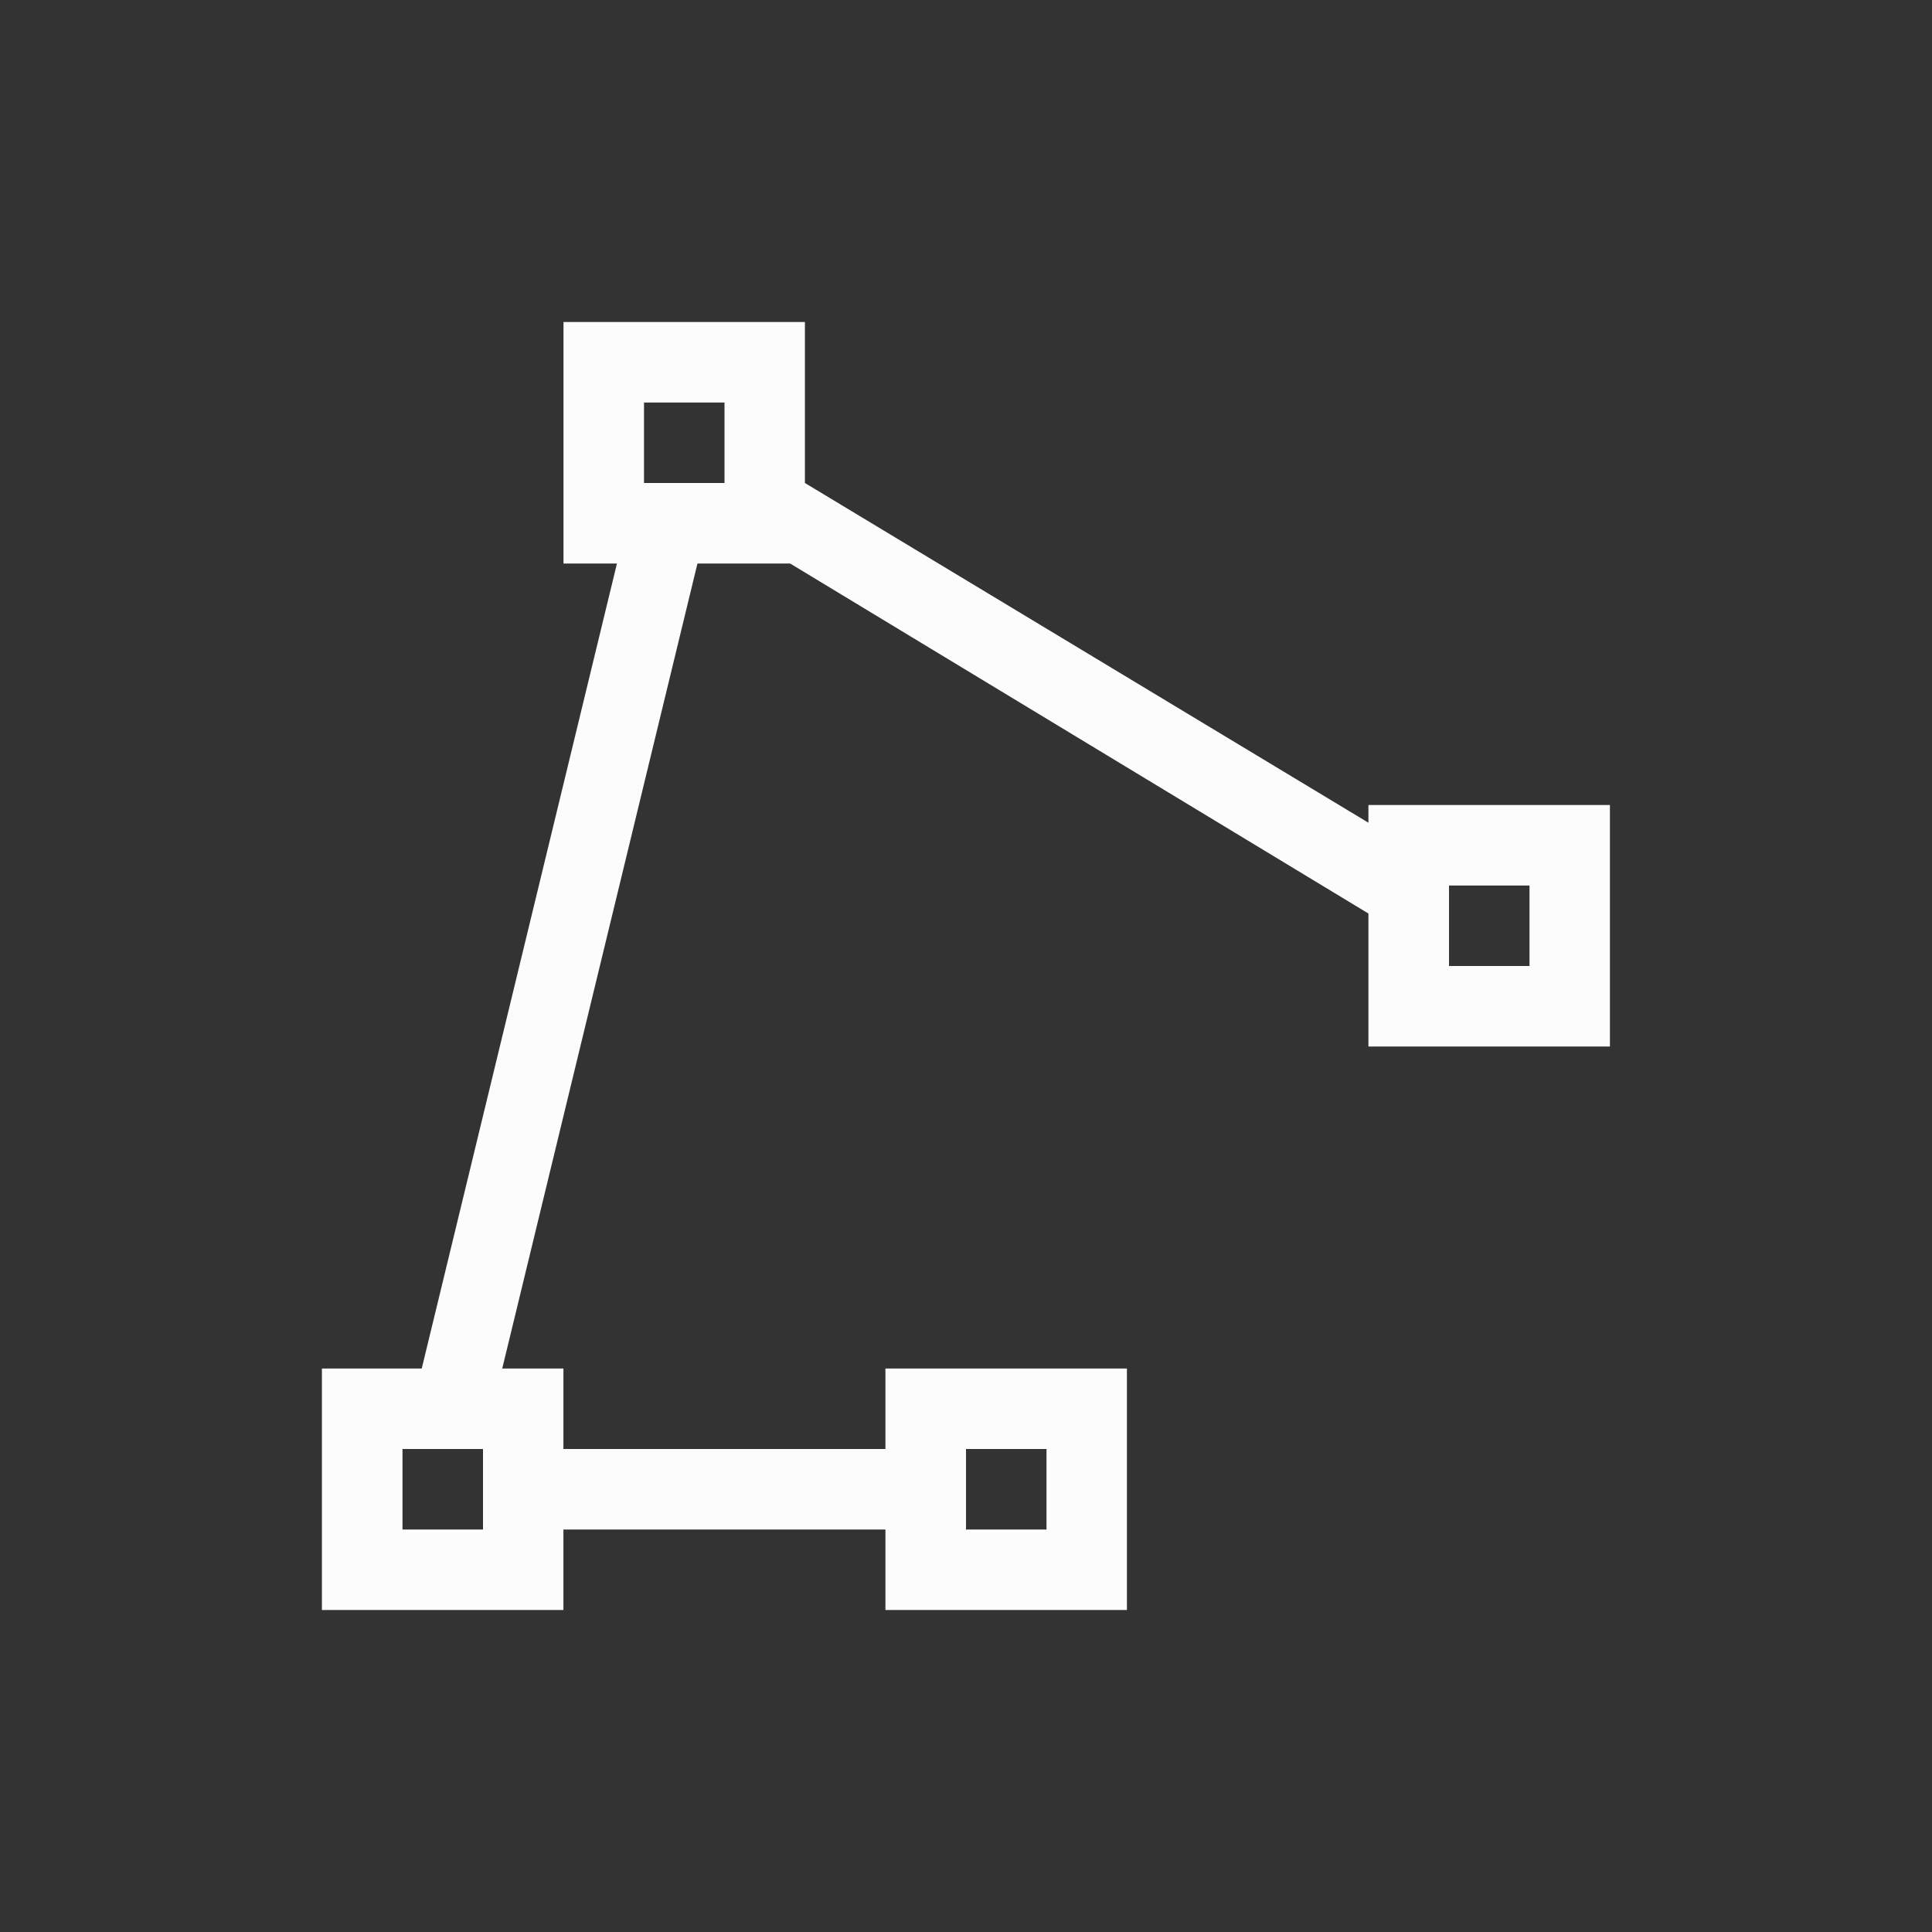 <?xml version="1.0" encoding="UTF-8"?>
<svg xmlns="http://www.w3.org/2000/svg" version="1.1" viewBox="0 0 24 24" width="24" height="24">
<rect x="0" y="0" width="24" height="24" fill="#333333" stroke="none"/>
<defs>

</defs>
<g transform="translate(1,1)">
<path  d="m6 3v3h0.664l-2.425 10h-1.24v3h3v-1h4v1h3v-3h-3v1h-4v-1h-0.76l2.425-10h1.151l7.184 4.348v1.652h3v-3h-3v0.22l-7-4.22v-2zm1 1h1v1h-1zm10 6h1v1h-1zm-13 7h1v1h-1zm7 0h1v1h-1z" fill="#fcfcfc"/>
</g>
</svg>
